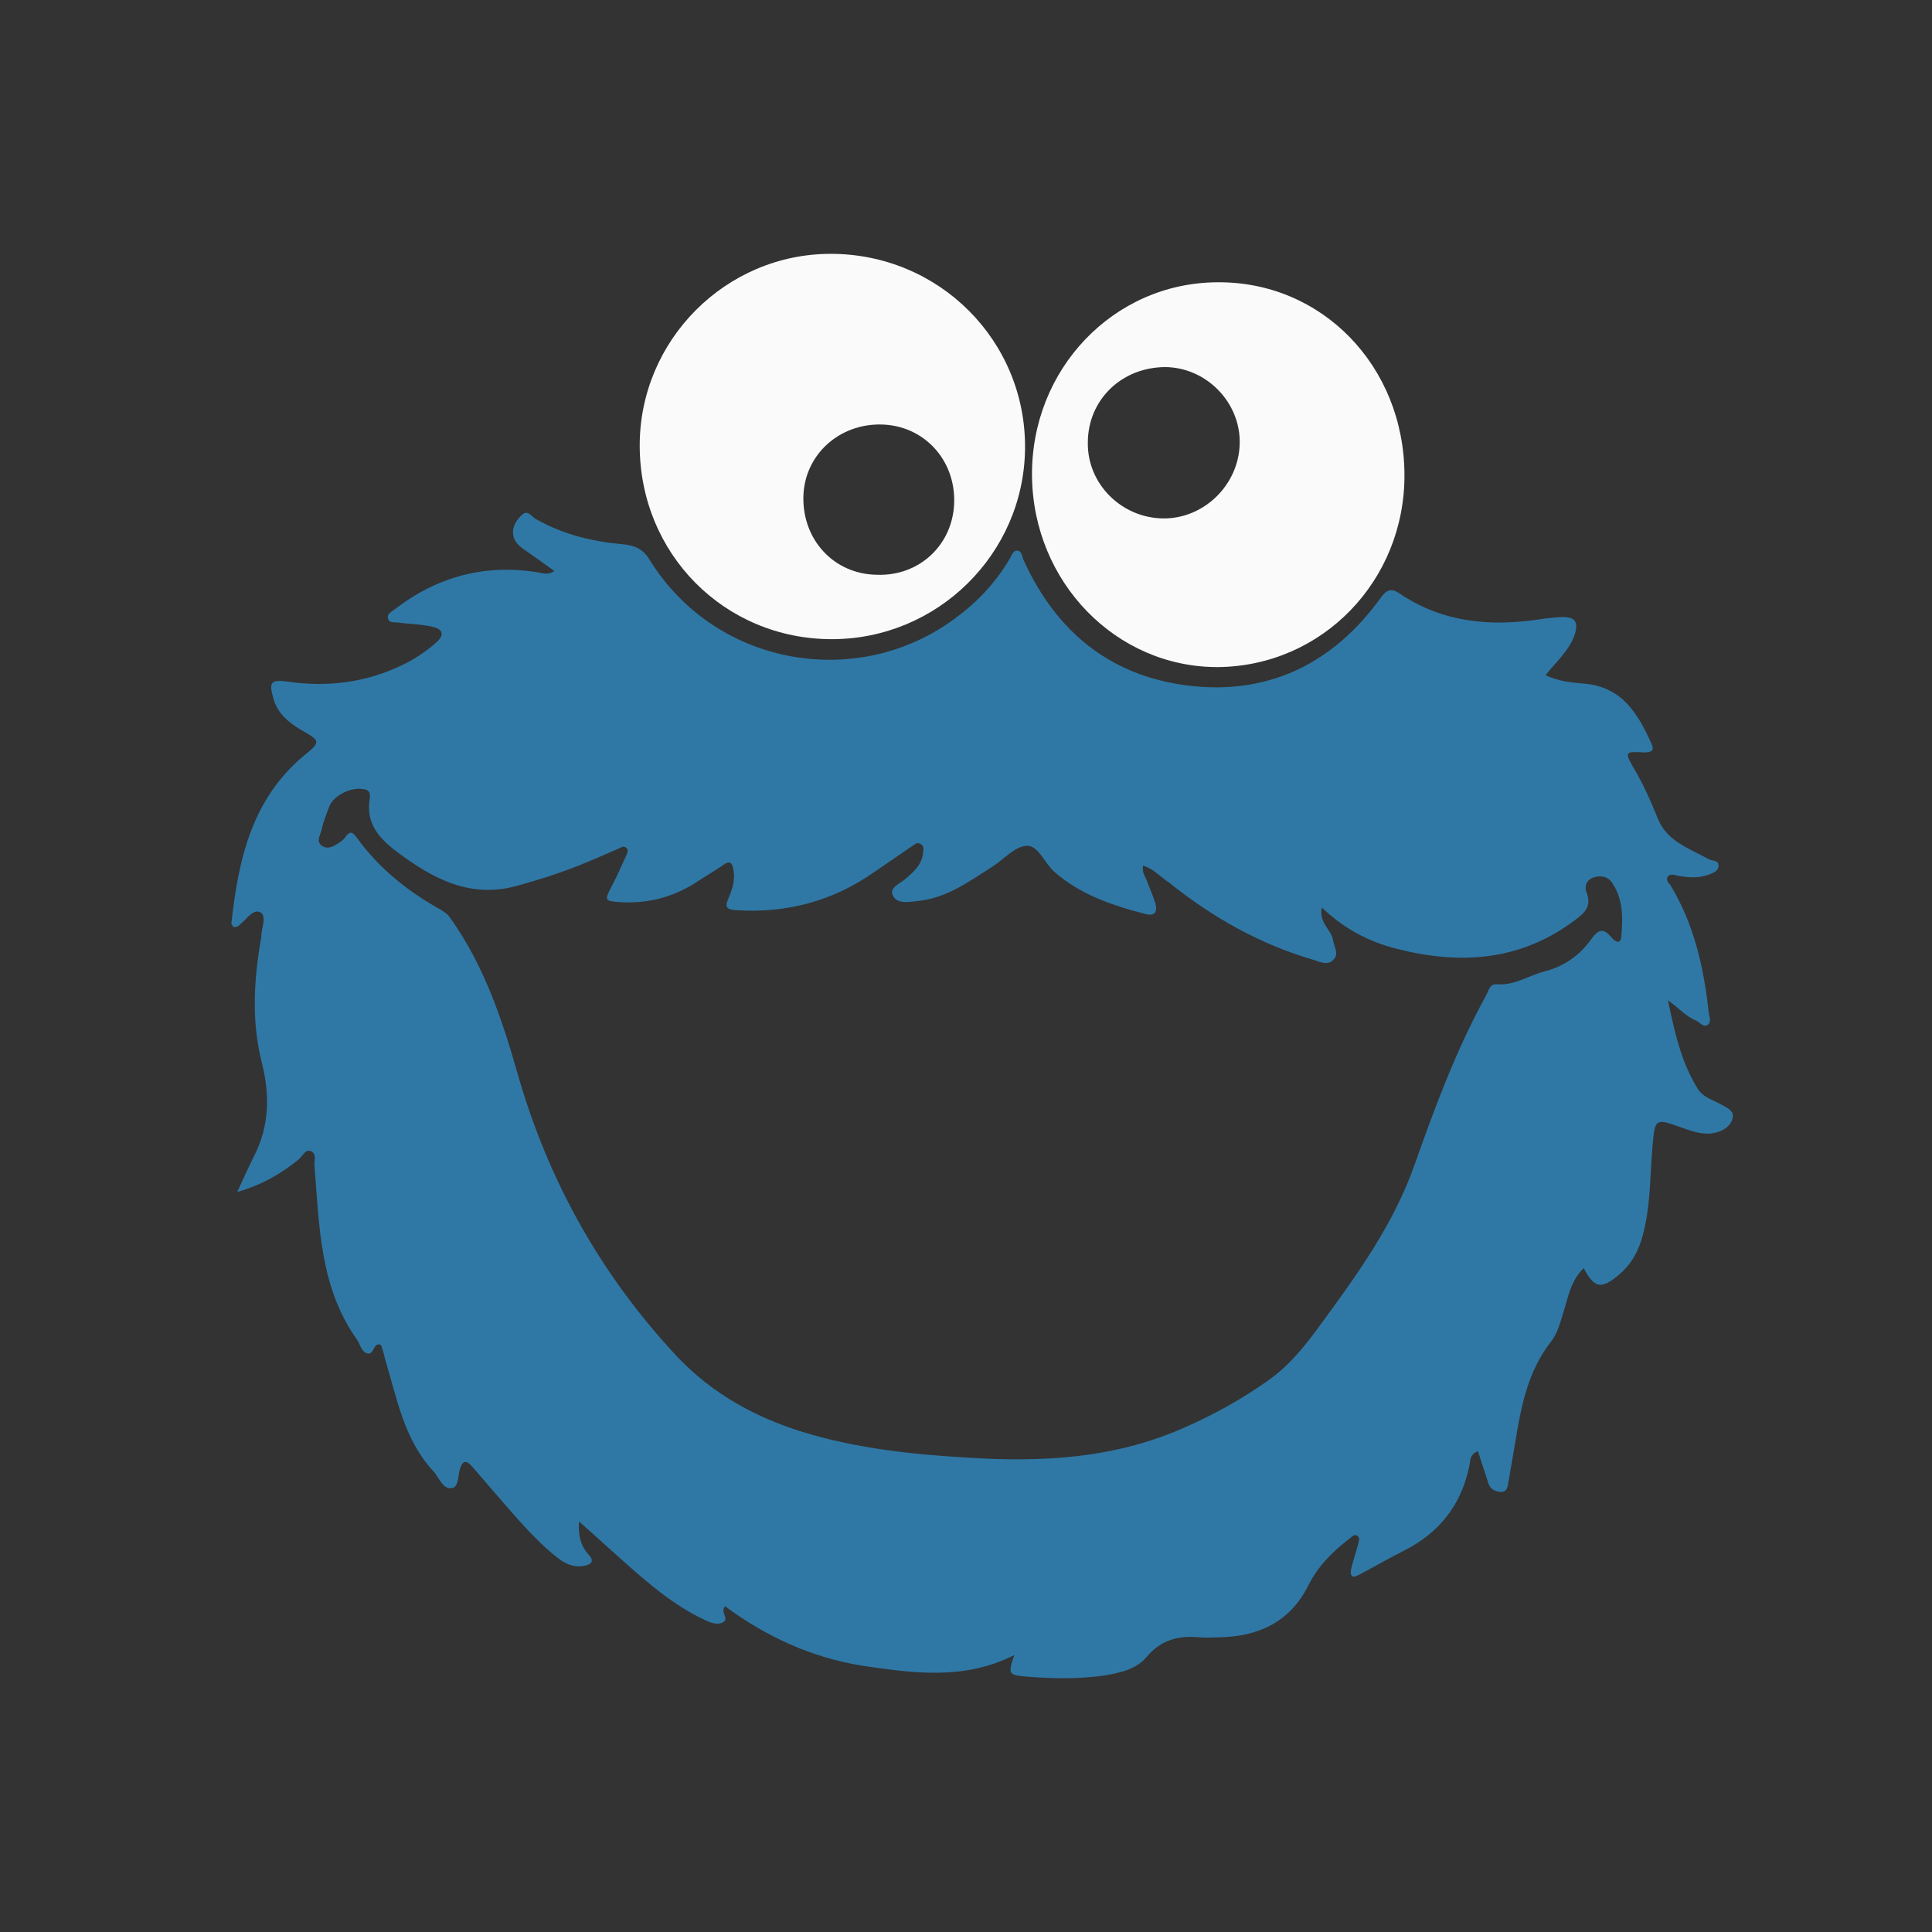 <?xml version="1.0" encoding="utf-8"?>
<!-- Generator: Adobe Illustrator 19.0.0, SVG Export Plug-In . SVG Version: 6.00 Build 0)  -->
<svg version="1.1" id="Layer_1" xmlns="http://www.w3.org/2000/svg" xmlns:xlink="http://www.w3.org/1999/xlink" x="0px" y="0px"
	 viewBox="0 0 360 360" style="enable-background:new 0 0 360 360;" xml:space="preserve">
<rect x="0" y="0" width="360" height="360" fill="#333333" stroke="none"/>
<style type="text/css">
	.st0{fill:#020407;}
	.st1{fill:#FAFAFA;}
	.st2{fill:#2F78A6;}
</style>
<g id="XMLID_3_">
	<path id="XMLID_75_" class="st1" d="M155,119.1c-20,0-35.8-15.9-35.8-36.1c0-19.6,16-35.7,35.6-35.7c20.2,0,36.4,16.2,36.2,36.3
		C190.8,103.2,174.7,119.1,155,119.1z M177.8,93.6c0.2-8-5.7-14.3-13.5-14.5c-8-0.2-14.4,5.7-14.6,13.4c-0.2,8.1,5.7,14.5,13.7,14.6
		C171.3,107.4,177.6,101.5,177.8,93.6z"/>
	<path id="XMLID_72_" class="st1" d="M261.7,88.4c0.1,19.8-15.3,35.7-34.7,35.9c-19,0.1-34.5-15.8-34.7-35.6
		c-0.2-19.9,15.2-36,34.5-36.1C246.3,52.4,261.6,68.2,261.7,88.4z M216.7,96.6c7.6,0.1,14.1-6.2,14.3-13.9
		c0.2-7.7-6.2-14.2-13.8-14.3c-8.2,0-14.5,6.1-14.5,14.1C202.6,90.2,209,96.5,216.7,96.6z"/>
	<path id="XMLID_78_" class="st2" d="M43.1,172.2c1.3-12,3.8-23.5,13.9-31.7c2.7-2.2,2.6-2.5-0.4-4.2c-2.6-1.5-4.9-3.2-5.7-6.3
		c-0.8-2.9-0.4-3.4,2.6-3c7.5,1.1,14.7,0.2,21.5-3.1c2.3-1.1,4.4-2.5,6.3-4.2c1.6-1.4,1.2-2.5-0.7-2.9c-2.1-0.5-4.3-0.5-6.4-0.8
		c-0.7-0.1-1.7,0.2-1.9-0.8c-0.2-0.9,0.7-1.2,1.3-1.7c7.8-6,16.6-8.4,26.3-6.9c1,0.1,2,0.7,3.4-0.2c-1.8-1.3-3.5-2.5-5.2-3.7
		c-1.2-0.8-2.4-1.7-2.5-3.3c-0.1-1.4,0.7-2.6,1.7-3.5c1.1-1,1.8,0.5,2.7,0.9c5,2.8,10.3,4.1,15.9,4.6c2.3,0.2,3.9,0.8,5.2,3
		c12.3,19.8,38.8,24.3,56.9,10.8c4.1-3,7.5-6.6,10.1-11c0.4-0.6,0.6-1.6,1.4-1.6c0.9,0,0.9,1,1.2,1.7c6.3,13.9,16.9,22.2,32.1,23.6
		c14.4,1.3,25.9-4.7,34.4-16.4c1.1-1.6,2-2,3.6-0.9c8,5.4,16.9,6.2,26.1,4.8c1.2-0.2,2.4-0.3,3.7-0.4c2.9-0.2,3.7,0.8,2.7,3.6
		c-1.1,2.8-3.4,4.8-5.3,7.2c2.4,1.2,5,1.4,7.4,1.6c6.9,0.7,9.8,5.6,12.3,11.1c0.7,1.5-0.1,1.7-1.5,1.7c-3.4-0.2-3.5-0.1-1.8,2.9
		c1.8,3,3.2,6.2,4.5,9.4c1.7,4.3,5.9,5.6,9.5,7.6c0.7,0.4,2,0.1,1.8,1.4c-0.1,0.9-1.1,1.2-1.9,1.5c-1.9,0.7-3.7,0.5-5.6,0.2
		c-0.6-0.1-1.4-0.5-1.9,0.1c-0.5,0.6,0.1,1.2,0.5,1.7c4.4,7.3,6.2,15.4,7.1,23.7c0.1,0.7,0.5,1.7-0.1,2.2c-0.9,0.7-1.5-0.4-2.2-0.7
		c-2-0.8-3.4-2.5-5.3-3.8c1.2,5.7,2.4,11.4,5.5,16.4c1,1.7,3,2.2,4.6,3.1c0.9,0.5,2.1,1.1,2,2.1c-0.1,1.2-1,2.2-2.2,2.7
		c-2.5,1.1-4.8,0.3-7.1-0.5c-5.3-1.9-5.2-1.9-5.7,3.6c-0.5,5.8-0.3,11.7-2.1,17.4c-0.8,2.5-2.1,4.6-4.1,6.3
		c-3.3,2.8-4.6,2.6-6.6-1.2c-2.4,2.3-2.9,5.4-3.8,8.3c-0.6,1.9-1.1,3.9-2.3,5.4c-4.4,5.6-5.6,12.3-6.7,19c-0.4,2.3-0.8,4.7-1.2,7
		c-0.2,0.9-0.1,2-1.5,2c-1.1-0.1-1.9-0.5-2.3-1.7c-0.6-2-1.3-3.9-1.9-5.9c-1.6,0.6-1.4,1.8-1.6,2.7c-1.5,7.4-5.7,12.6-12.3,15.9
		c-2.8,1.4-5.5,3-8.2,4.4c-0.5,0.2-1.1,0.7-1.5,0.1c-0.2-0.3-0.1-0.9,0-1.3c0.4-1.6,0.9-3.1,1.3-4.6c0.1-0.5,0.4-1.2-0.3-1.5
		c-0.5-0.2-0.9,0.2-1.2,0.5c-3.2,2.4-6,5.2-7.8,8.8c-3.5,7-9.5,9.6-16.9,9.7c-1.1,0-2.3,0.1-3.4,0c-3.9-0.4-7.2,0.5-9.8,3.6
		c-2,2.4-5,3-7.9,3.5c-4.9,0.7-9.8,0.6-14.7,0.2c-3.2-0.3-3.3-0.5-2.1-4c-9.3,4.7-18.7,3.4-28.2,2c-9.5-1.5-18-5.4-25.7-11.1
		c-1,1.2,0.9,2.3-0.4,3c-1.2,0.6-2.4,0-3.5-0.5c-5.5-2.6-10.1-6.5-14.6-10.5c-2.8-2.5-5.6-5-8.7-7.8c-0.2,2.6,0.3,4.5,1.7,6.1
		c1.2,1.3,0.7,1.9-0.9,2.2c-2,0.3-3.5-0.5-4.9-1.6c-4.3-3.4-7.8-7.7-11.4-11.8c-1.5-1.7-2.9-3.4-4.4-5.1c-1-1.1-1.7-1.4-2.3,0.4
		c-0.4,1.3-0.2,3.5-1.6,3.6c-1.6,0.2-2.3-2-3.3-3.1c-5.5-5.9-6.8-13.5-9-20.8c-0.2-0.8-0.4-1.6-0.7-2.5c0-0.2-0.2-0.3-0.4-0.4
		c-1.3-0.1-1,2.3-2.5,1.6c-1-0.5-1.1-1.7-1.7-2.5c-6.9-9.7-7-21.1-7.9-32.3c-0.1-1,0.5-2.3-0.7-2.8c-1-0.4-1.5,0.9-2.2,1.5
		c-3.3,2.7-6.9,4.8-11.5,6.1c1.2-2.6,2.1-4.6,3.1-6.6c2.9-5.6,3-11.5,1.5-17.4c-2-7.9-1.5-15.7-0.1-23.6c0-0.1,0-0.2,0-0.3
		c0.1-1.5,1-3.5-0.2-4.2c-1.3-0.7-2.5,1.2-3.6,2.1c-0.4,0.4-0.8,0.8-1.5,0.6C43.3,172.3,43.2,172.2,43.1,172.2z M213,161.3
		c-0.3,1.3,0.5,2.1,0.8,3.1c0.5,1.3,1.1,2.6,1.5,4c0.4,1.5-0.1,2.4-1.9,1.9c-6.2-1.6-12.1-3.6-17-7.9c-1.8-1.6-2.9-4.9-5.1-4.8
		c-2.2,0.1-4.2,2.5-6.4,3.9c-4.4,2.8-8.6,5.9-14,6.4c-1.7,0.2-3.9,0.6-4.6-1.2c-0.5-1.4,1.5-2.1,2.5-3c1.5-1.3,3-2.6,3.2-4.8
		c0.1-0.6,0.2-1.4-0.6-1.7c-0.6-0.3-1,0.2-1.5,0.5c-2.3,1.6-4.7,3.2-7,4.8c-7.7,5.4-16.3,7.7-25.7,7.1c-1.8-0.1-2.2-0.6-1.5-2.1
		c0.7-1.7,1.3-3.3,1-5.2c-0.2-1.6-0.7-2.1-2.1-1c-1.6,1.1-3.4,2.1-5,3.2c-4.3,2.7-8.9,3.9-14,3.6c-2.9-0.2-3-0.3-1.7-2.8
		c1-1.9,1.9-3.9,2.8-5.9c0.2-0.5,0.5-1.1-0.1-1.5c-0.4-0.3-0.9,0-1.3,0.2c-2.5,1.1-5,2.2-7.5,3.2c-3.8,1.5-7.6,2.7-11.6,3.8
		c-8.6,2.3-15.4-1.3-22-6.2c-3.5-2.6-6.1-5.4-5.3-10.1c0.1-0.7,0.1-1.5-0.9-1.7c-2.3-0.6-5.9,1-6.7,3.3c-0.5,1.4-1.1,2.8-1.4,4.3
		c-0.2,0.9-1.1,2.1,0.1,2.9c1.2,0.8,2.3,0,3.4-0.7c0.4-0.3,0.8-0.6,1-1c0.8-1.1,1.3-0.9,2.1,0.2c4.1,5.7,9.5,10,15.6,13.4
		c0.6,0.4,1.2,0.7,1.7,1.4c6.3,8.8,9.7,18.8,12.6,29c5.7,20,15.5,37.6,29.7,52.8c6.6,7,14.6,11.4,23.7,14.2c9.9,3,20.1,4.1,30.4,4.7
		c13.9,0.9,27.5,0.2,40.5-5.6c5.5-2.4,10.7-5.3,15.5-8.7c3.9-2.7,7-6.5,9.8-10.4c6.9-9.4,13.7-18.8,17.6-29.9
		c3.8-10.8,7.8-21.5,13.3-31.5c0.5-0.8,0.6-2.2,2-2.1c3.2,0.3,5.9-1.6,8.9-2.4c3.6-0.9,6.6-3,8.7-6c1.4-1.9,2.3-2.1,3.8-0.3
		c0.6,0.7,1.6,1.4,1.8-0.1c0.3-3.5,0.4-7-1.7-10.1c-0.9-1.3-2.2-1.4-3.5-1c-1.3,0.5-1.7,1.6-1.3,2.7c1.1,2.7-0.4,4-2.2,5.3
		c-10.1,7.6-21.4,8.3-33.1,5.3c-5.2-1.3-9.8-3.7-14-7.7c-0.6,2.9,1.8,4.1,2.1,6.1c0.2,1.3,1.2,2.6,0,3.7c-1,1-2.3,0.4-3.5,0
		c-10-2.9-18.9-7.9-27-14.4C216.2,163.4,215,161.9,213,161.3z"/>
</g>
</svg>
